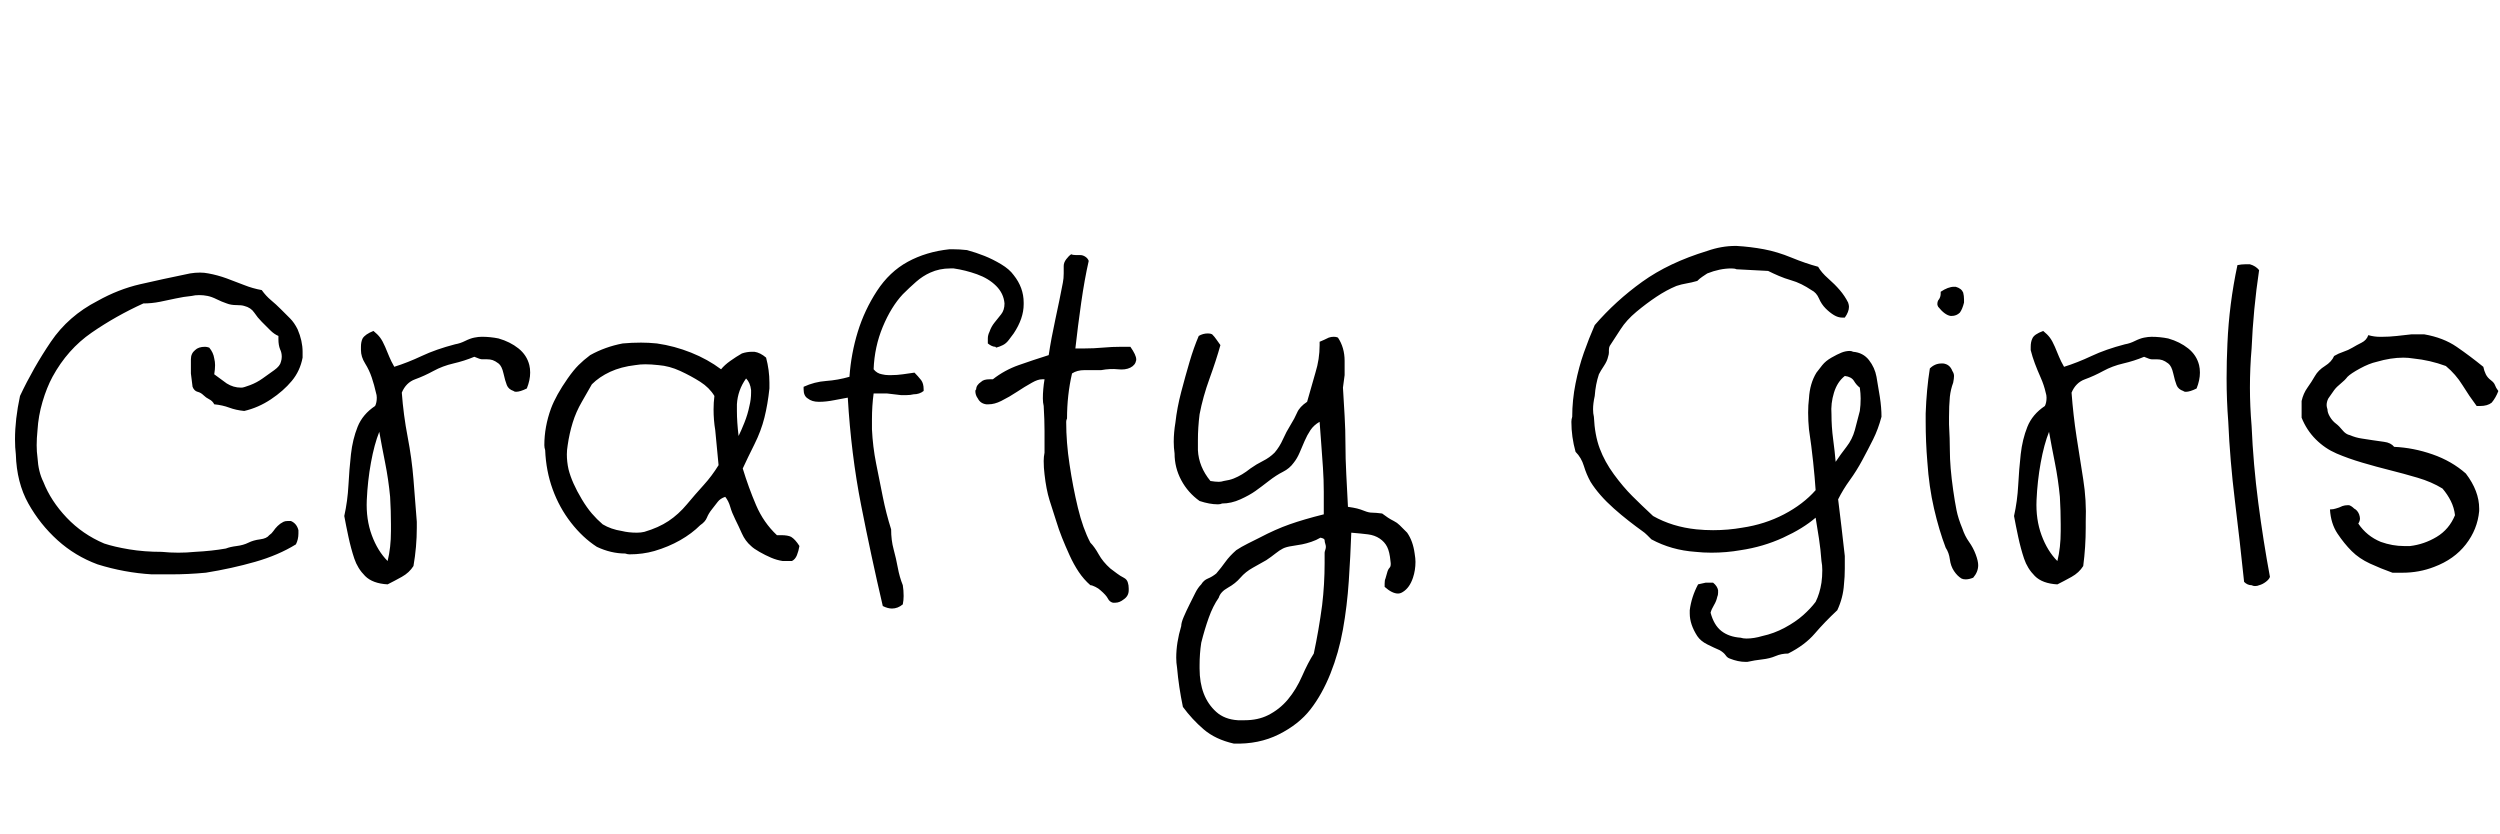 <svg id="fnt-Crafty Girls" viewBox="0 0 2999 1000" xmlns="http://www.w3.org/2000/svg"><path id="crafty-girls" class="f" d="M357 395q6 14 6 27 0 3 0 7-3 16-13 28t-25 22-32 14q-10-1-18-4t-18-4q-2-4-6-6t-7-5-7-4-6-6q-1-7-2-16 0-5 0-11 0-3 0-6 0-7 5-11 4-4 12-4 2 0 5 1 5 6 6 13 1 4 1 8 0 5-1 11 7 5 15 11 8 5 17 5h1q2 0 10-3t15-8 14-10 8-10q1-3 1-6 0-5-2-9-2-5-2-12v-4q-5-2-10-7t-10-10-9-11-12-8q-3-1-9-1-7 0-12-2-6-2-12-5t-11-4q-5-1-10-1t-9 1q-10 1-19 3t-19 4-20 2q-33 15-62 35t-47 53q-7 13-12 30t-6 34q-1 10-1 18 0 8 1 15 1 17 7 29 9 23 28 43t45 31q12 4 30 7t39 3q10 1 20 1t20-1q20-1 37-4 5-2 13-3t14-4 14-4 11-5q3-2 5-5t5-6 7-5q2-1 5-1 2 0 4 0 7 3 9 11 0 2 0 4 0 7-3 13-21 13-49 21t-59 13q-21 2-42 2-11 0-23 0-33-2-65-12-27-10-48-29t-35-44-15-59q-1-8-1-18 0-24 6-52 16-34 37-65t56-49q25-14 51-20t60-13q6-1 12-1 5 0 10 1 11 2 22 6t21 8 21 6q5 7 11 12t12 11 11 11 9 13m275 71q-8 4-13 4-2 0-3-1-6-2-8-7t-4-14-6-12q-4-3-7-4t-7-1-6 0-9-3q-12 5-25 8t-24 9-22 10-16 16q2 27 7 53t7 51 4 51v7q0 23-4 46-5 8-14 13t-17 9q-18-1-27-10t-13-21-7-26-5-25q4-18 5-37t3-37 8-33 21-25q2-4 2-10 0-3-1-6-2-9-5-18t-8-17-5-16q0-2 0-4 0-6 2-10 3-5 13-9 5 4 8 8t6 11 5 12 6 12q16-5 33-13t40-14q6-1 12-4t11-4q5-1 9-1 10 0 20 2 14 4 24 12t13 20q1 4 1 9 0 9-4 19m-167 207q4-16 4-36v-8q0-16-1-33-2-21-6-41t-7-37q-6 15-10 37t-5 45 6 42 19 31m494-18q-1 6-3 11t-6 7q-3 0-6 0-3 0-5 0-7-1-14-4t-14-7-10-7q-7-6-11-15t-8-17-6-15-6-12q-6 2-9 6t-7 9-6 10-8 9q-10 10-24 18t-31 13q-14 4-30 4-2 0-5-1-17 0-34-8-17-11-31-29t-22-40-9-47q-1-3-1-6 0-22 8-44 3-8 8-17t12-19 13-16 14-12q18-10 39-14 11-1 22-1 9 0 19 1 21 3 41 11t36 20q4-5 11-10t14-9q6-2 12-2h3q7 1 14 7 4 15 4 30v7q-2 19-6 35t-12 32-14 29q7 23 16 44t25 36h5q8 0 12 2 5 3 10 11m-64-201q-10 14-11 31v8q0 13 2 30 3-6 7-16t6-20q2-8 2-16v-3q-1-9-6-14m-33 104q-2-20-4-42-2-12-2-25 0-8 1-16-6-10-17-17t-24-13-26-7q-9-1-16-1-6 0-12 1-17 2-30 8t-22 15q-5 9-12 21t-11 25-6 27q-1 6-1 11 0 9 2 18 2 8 6 17t10 19 12 17 13 13q10 6 23 8 8 2 18 2 5 0 9-1 17-5 29-13t22-20 20-23 18-24m354-158q-3 4-6 8t-7 6-8 3q0 0-1-1-4 0-9-4 0-3 0-6 0-4 2-8 2-6 6-11t8-10 4-13q-1-12-10-21t-23-14-28-7h-4q-13 0-24 5-9 4-17 11t-16 15q-14 15-24 39t-11 51q4 5 10 6 4 1 8 1h3q7 0 14-1t14-2q4 4 8 9 3 4 3 11v2q-5 4-12 4-4 1-9 1h-6q-8-1-17-2-5 0-11 0h-5q-2 15-2 31 0 6 0 12 1 21 5 41t8 40 10 39q0 13 3 24t5 22 6 21q1 6 1 13 0 5-1 10-6 5-13 5-5 0-11-3-14-60-26-121t-16-129q-6 1-16 3t-18 2q-1 0-1 0-8 0-13-4-5-3-5-11v-3q13-6 27-7t28-5q2-28 10-54t23-49 37-35 50-15h4q8 0 17 1 11 3 21 7t20 10 15 13q12 15 12 33v2q0 17-12 35m140 16q7 10 7 15v1q-1 6-7 9t-15 2-20 1q-11 0-20 0t-15 4q-6 26-6 54-1 2-1 4 0 25 4 51 4 27 10 52t15 42q5 5 10 14t14 17q4 3 8 6t8 5 5 6q1 3 1 7v2q0 7-6 11-5 4-10 4h-3q-4-1-6-5t-9-10q-2-2-6-4t-6-2q-8-7-14-16t-11-20-9-21-7-20q-4-12-8-25t-6-31q-1-8-1-16 0-5 1-10 0-9 0-17v-9q0-13-1-30-1-4-1-9 0-11 2-23-1 0-3 0-5 0-12 4-9 5-18 11t-19 11q-8 4-15 4h-3q-7-1-10-7-3-4-3-9 0-1 1-2 0-5 6-9 3-3 10-3 2 0 4 0 14-11 31-17t36-12q3-20 8-43t9-44q1-5 1-11 0-5 0-9t3-8 6-6q2 1 6 1 2 0 5 0t6 2 4 5q-5 22-9 50t-7 55q5 0 11 0 11 0 22-1 11-1 22-1 6 0 11 0m332 223q7 10 9 25 1 6 1 10 0 10-3 19-4 12-12 17-3 2-6 2-7 0-16-8v-4q0-4 1-6 1-3 2-7t3-6 1-8q-1-11-4-17t-9-10-14-5-20-2q-1 28-3 58t-7 58-15 53-24 43-38 30-54 11q-22-5-36-17t-25-27q-5-24-7-47-1-6-1-12 0-18 6-38 0-4 3-11t7-15 7-14 7-10q3-5 8-7t10-6q6-7 11-14t13-14q6-4 14-8t14-7q19-10 36-16t41-12q0-13 0-27t-1-29-2-28-2-27q-7 4-11 10t-7 13-6 14-7 12q-5 7-13 11t-17 11-16 12-18 10-22 5q-2 1-5 1-10 0-22-4-14-10-22-25t-8-32q-1-7-1-14 0-11 2-23 2-18 7-37t10-36 11-31q5-3 11-3 3 0 5 1 3 3 5 6t5 7q-5 18-13 40t-12 43q-2 16-2 31 0 6 0 12 1 20 15 37 6 1 10 1 3 0 6-1 7-1 12-3t10-5 10-7q7-5 15-9t14-10q6-7 10-16t9-17 8-15 12-13q5-17 10-35 5-16 5-33v-4q5-2 11-5 3-1 6-1t5 1q4 6 6 13t2 15v4q0 7 0 13-1 8-2 15 1 17 2 34t1 34 1 36 2 39q7 1 11 2t9 3 9 2 12 1q4 3 7 5t7 4 7 5 9 9m-99 36v-12q0-1 1-4t0-6-1-5-5-3q-5 3-11 5t-11 3-12 2-11 3q-4 2-9 6t-11 8q-7 4-16 9t-15 12-15 12-11 12q-7 10-12 24t-9 30q-2 13-2 27v4q0 17 5 30t15 22 26 10q4 0 8 0 16 0 28-6 14-7 24-19t17-28 14-27q6-28 10-58 3-25 3-51m668-175q-4 15-10 27t-13 25-15 24-14 23q2 16 4 33t4 35q0 8 0 15 0 10-1 19-1 16-8 31-15 14-27 28t-32 24q-8 0-15 3t-16 4-18 3h-2q-9 0-19-4-3-1-5-4t-7-6q-7-3-15-7t-12-10q-9-14-9-27v-4q2-16 10-31 5-1 9-2h9q5 4 6 9v3q0 3-1 5-1 5-4 10t-4 9q4 15 13 22t23 8q3 1 7 1 9 0 19-3 14-3 27-10t22-15 15-16q5-10 7-23 1-7 1-15 0-6-1-11-1-14-3-27t-4-25q-15 13-39 24t-51 15q-17 3-35 3-10 0-19-1-29-2-53-15-2-2-5-5t-6-5q-7-5-16-12t-18-15-16-16-12-16q-5-9-8-19t-10-17q-5-18-5-36 0-3 1-6 0-20 4-40t10-37 13-33q25-29 57-52t78-37q17-6 34-6h1q17 1 33 4t33 10 32 11q4 7 12 14t14 14 10 15q1 3 1 5 0 6-5 13h-3q-5 0-10-3-5-3-10-8t-8-12-9-10q-6-4-12-7t-13-5-14-5-13-6q-20-1-38-2-2-1-6-1-14 0-29 6-3 2-6 4t-6 5q-7 2-13 3t-12 3q-12 5-24 13t-24 18-19 21-13 20q-1 2-1 5v3q0 2-1 5-1 5-5 11t-6 10q-4 12-5 26-2 9-2 16 0 5 1 9 1 22 7 38t17 31 22 26 25 24q23 13 52 16 10 1 20 1 18 0 35-3 27-4 50-16t38-29q-1-15-3-34t-5-39q-1-10-1-20 0-9 1-17 1-18 9-31 3-4 7-9t11-9 12-6q5-2 10-2 2 0 4 1 12 1 19 10t9 20 4 24 2 24m-26-35q-4-3-7-8t-11-6q-9 7-13 20t-3 26q0 15 2 30t3 27q6-9 13-18t10-20 6-23q1-7 1-15 0-6-1-13m97-113v-2q9-6 16-6h2q7 2 9 7 1 4 1 8v4q-2 8-5 12-4 4-10 4-1 0-1 0-7-1-15-11-1-2-1-3 0-4 2-6 2-3 2-7m39 341q-5 2-9 2-3 0-5-1-5-3-9-9t-5-14-5-14q-8-21-14-47t-8-56q-2-24-2-48v-10q1-29 5-54 6-6 14-6h2q8 1 11 9 2 3 2 6t-1 8q-3 8-4 17-1 11-1 24v9q1 18 1 31 0 10 1 22t3 26 4 24 7 22q3 9 8 16t8 15 3 13q0 8-6 15m268-227q-8 4-13 4-2 0-3-1-6-2-8-7t-4-14-6-12q-4-3-7-4t-7-1-6 0-9-3q-12 5-25 8t-24 9-22 10-16 16q2 27 6 53t8 51 3 51v7q0 23-3 46-5 8-14 13t-17 9q-18-1-27-10t-13-21-7-26-5-25q4-18 5-37t3-37 8-33 21-25q2-4 2-10 0-3-1-6-2-9-6-18t-7-17-5-16q0-2 0-4 0-6 2-10 2-5 13-9 5 4 8 8t6 11 5 12 6 12q16-5 33-13t40-14q6-1 12-4t11-4q5-1 9-1 10 0 20 2 14 4 24 12t13 20q1 4 1 9 0 9-4 19m-167 207q4-16 4-36v-8q0-16-1-33-2-21-6-41t-7-37q-6 15-10 37t-5 45 6 42 19 31m255 19q-1 3-5 6t-8 4q-2 1-5 1-2 0-4-1-5 0-9-4-5-48-11-97t-8-95q-2-26-2-52 0-21 1-42 2-47 12-94 5-1 9-1 3 0 6 0 7 2 11 7-7 47-9 94-2 23-2 47 0 22 2 46 2 46 8 92t14 89m274-223q-3 8-8 14-5 4-14 4h-4q-9-12-17-25t-20-23q-19-7-39-9-6-1-12-1-15 0-32 5-9 2-20 8t-15 10q-3 4-8 8t-8 8-7 10q-2 4-2 8 0 2 1 5 0 4 3 9t7 8 8 8 9 6q7 3 14 4t13 2 14 2 12 6q23 1 46 9t40 23q16 21 16 42v3q-2 22-16 40t-38 27q-18 7-38 7-6 0-12 0-14-5-27-11t-22-15-17-21-9-29h1q3 0 6-1 4-1 8-3 3-1 6-1h2q3 1 6 4 4 2 6 7 1 3 1 5 0 3-2 6 10 15 27 22 14 5 28 5 3 0 7 0 17-2 32-11t22-26q-1-9-5-17t-10-15q-13-8-30-13t-33-9-33-9-31-11-25-17-17-26v-20q2-9 7-16t9-14 12-12 11-12q5-3 11-5t11-5 11-6 8-9q7 2 14 2 1 0 2 0 9 0 18-1t18-2h6q5 0 9 0 23 4 39 15t32 24q1 5 3 9t6 7 5 6 4 7" />
</svg>